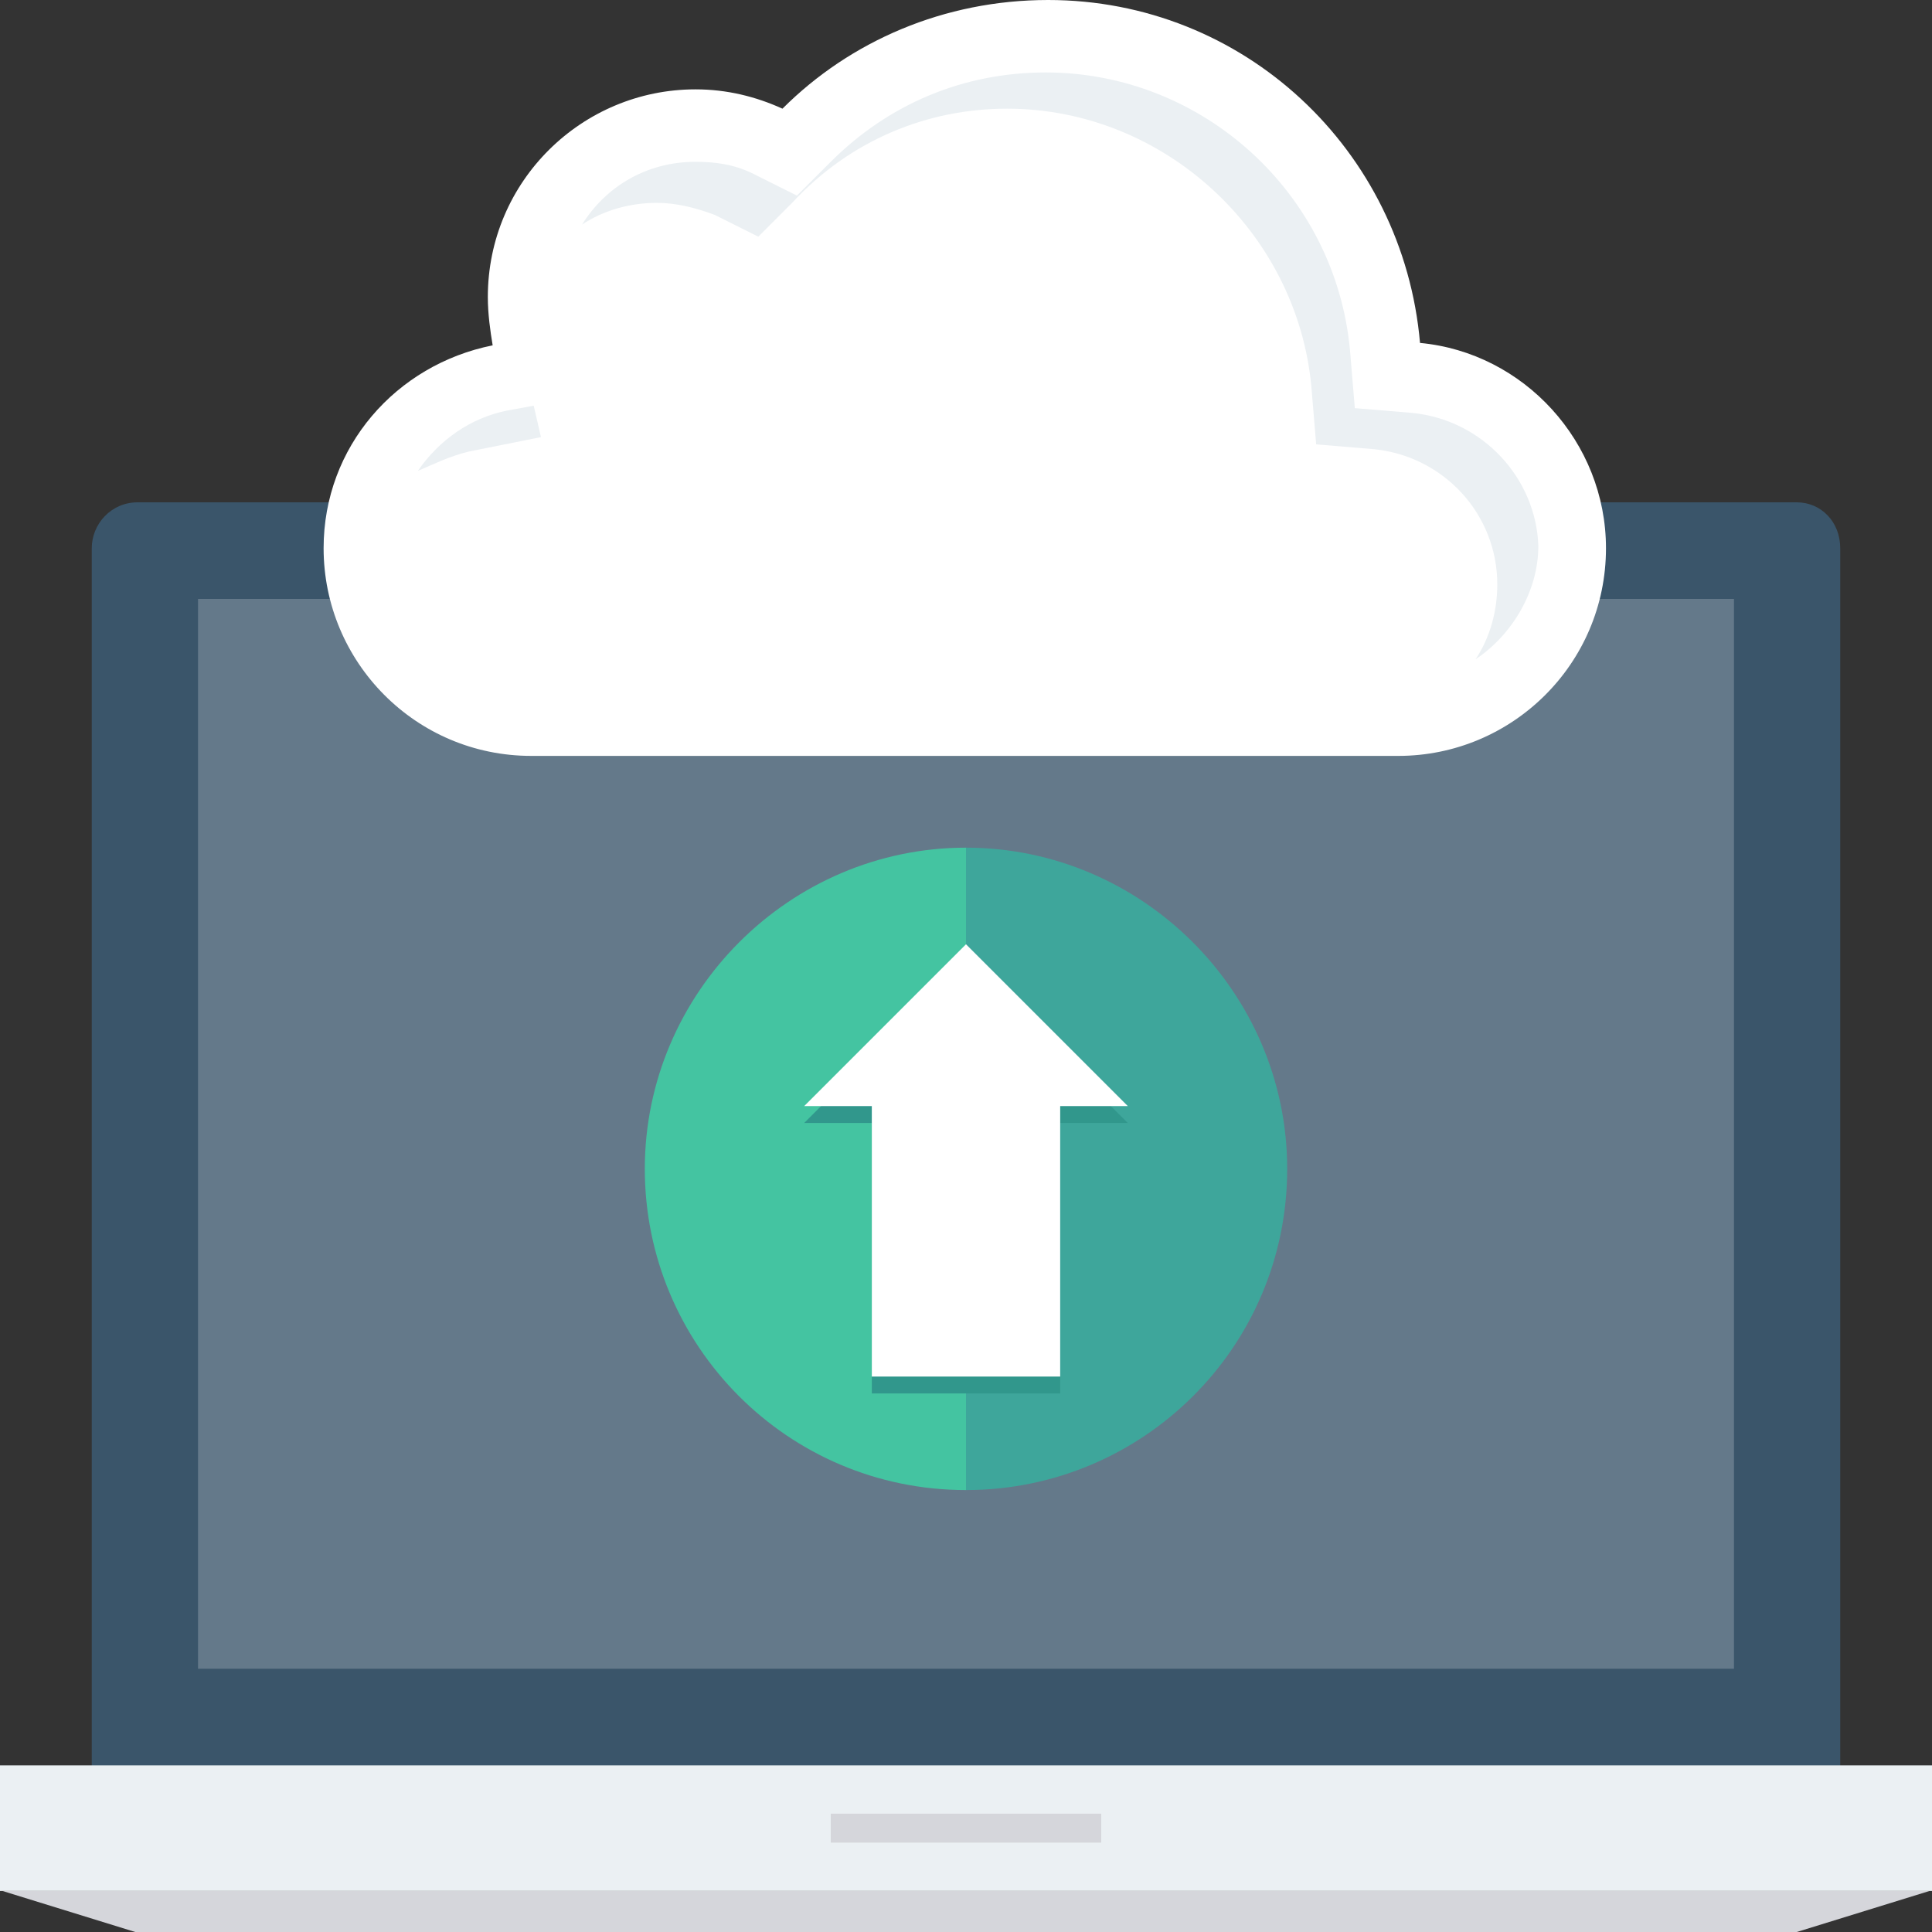 <?xml version="1.0" encoding="iso-8859-1"?>
<!-- Generator: Adobe Illustrator 19.0.0, SVG Export Plug-In . SVG Version: 6.00 Build 0)  -->
<svg version="1.1" id="Layer_1" xmlns="http://www.w3.org/2000/svg" xmlns:xlink="http://www.w3.org/1999/xlink" x="0px" y="0px"
	 viewBox="0 0 481.882 481.882" style="enable-background:new 0 0 481.882 481.882;" xml:space="preserve">
<rect x="0" y="0" width="481.882" height="481.882" fill="#333333" stroke="none"/>
<path style="fill:#3A556A;" d="M458.993,136.734v304.188H22.889V136.734c0-6.024,4.819-11.445,11.445-11.445h413.816
	C454.174,125.289,458.993,130.108,458.993,136.734z"/>
<rect y="440.32" style="fill:#EBF0F3;" width="481.882" height="31.322"/>
<g>
	<polygon style="fill:#D5D6DB;" points="481.28,471.642 0.602,471.642 33.732,481.882 448.151,481.882 	"/>
	<rect x="207.209" y="452.367" style="fill:#D5D6DB;" width="67.464" height="7.228"/>
</g>
<rect x="49.393" y="149.384" style="fill:#64798A;" width="383.096" height="266.842"/>
<path style="fill:#FFFFFF;" d="M354.184,85.534C349.967,37.346,310.212,0,261.421,0c-25.901,0-49.393,10.24-66.259,27.106
	c-6.626-3.012-13.854-4.819-21.685-4.819c-28.311,0-51.802,22.889-51.802,51.802c0,4.216,0.602,8.433,1.205,12.047
	c-24.094,4.819-42.165,25.299-42.165,50.598c0,28.311,22.889,51.802,51.802,51.802h216.245c28.311,0,51.802-22.889,51.802-51.802
	C400.565,110.231,380.085,87.944,354.184,85.534z"/>
<g>
	<path style="fill:#EBF0F3;" d="M116.856,112.64l18.071-3.614l-1.807-7.831l-6.626,1.205c-9.035,1.807-16.866,7.228-22.287,15.059
		C108.424,115.652,112.038,113.845,116.856,112.64z"/>
	<path style="fill:#EBF0F3;" d="M352.376,103.002l-14.456-1.205l-1.205-14.456c-3.614-39.153-36.744-69.271-75.897-69.271
		c-20.48,0-39.153,7.831-53.609,22.287l-8.433,8.433l-10.842-5.421c-4.819-2.409-9.638-3.012-14.456-3.012
		c-12.047,0-22.287,6.024-28.311,15.661c5.421-3.614,12.047-5.421,18.673-5.421c4.819,0,9.638,1.205,14.456,3.012l10.842,5.421
		l8.433-8.433c14.456-15.661,33.732-23.492,53.609-23.492c39.153,0,72.282,30.72,75.896,69.271l1.205,14.456l14.456,1.205
		c17.468,1.807,30.72,16.264,30.72,33.732c0,6.626-1.807,13.252-5.421,18.673c9.035-6.024,15.661-16.866,15.661-28.311
		C383.096,119.266,369.845,104.809,352.376,103.002z"/>
</g>
<path style="fill:#3EA69B;" d="M240.941,211.426v160.226c43.972,0,80.113-35.539,80.113-80.113
	C321.054,247.567,284.913,211.426,240.941,211.426z"/>
<path style="fill:#44C4A1;" d="M160.828,291.539c0,43.972,35.539,80.113,80.113,80.113V211.426
	C196.969,211.426,160.828,247.567,160.828,291.539z"/>
<polygon style="fill:#31978C;" points="217.449,280.094 217.449,347.558 264.433,347.558 264.433,280.094 281.299,280.094 
	240.941,239.736 200.584,280.094 "/>
<polygon style="fill:#FFFFFF;" points="217.449,275.878 217.449,343.341 264.433,343.341 264.433,275.878 281.299,275.878 
	240.941,235.52 200.584,275.878 "/>
<g>
</g>
<g>
</g>
<g>
</g>
<g>
</g>
<g>
</g>
<g>
</g>
<g>
</g>
<g>
</g>
<g>
</g>
<g>
</g>
<g>
</g>
<g>
</g>
<g>
</g>
<g>
</g>
<g>
</g>
</svg>
